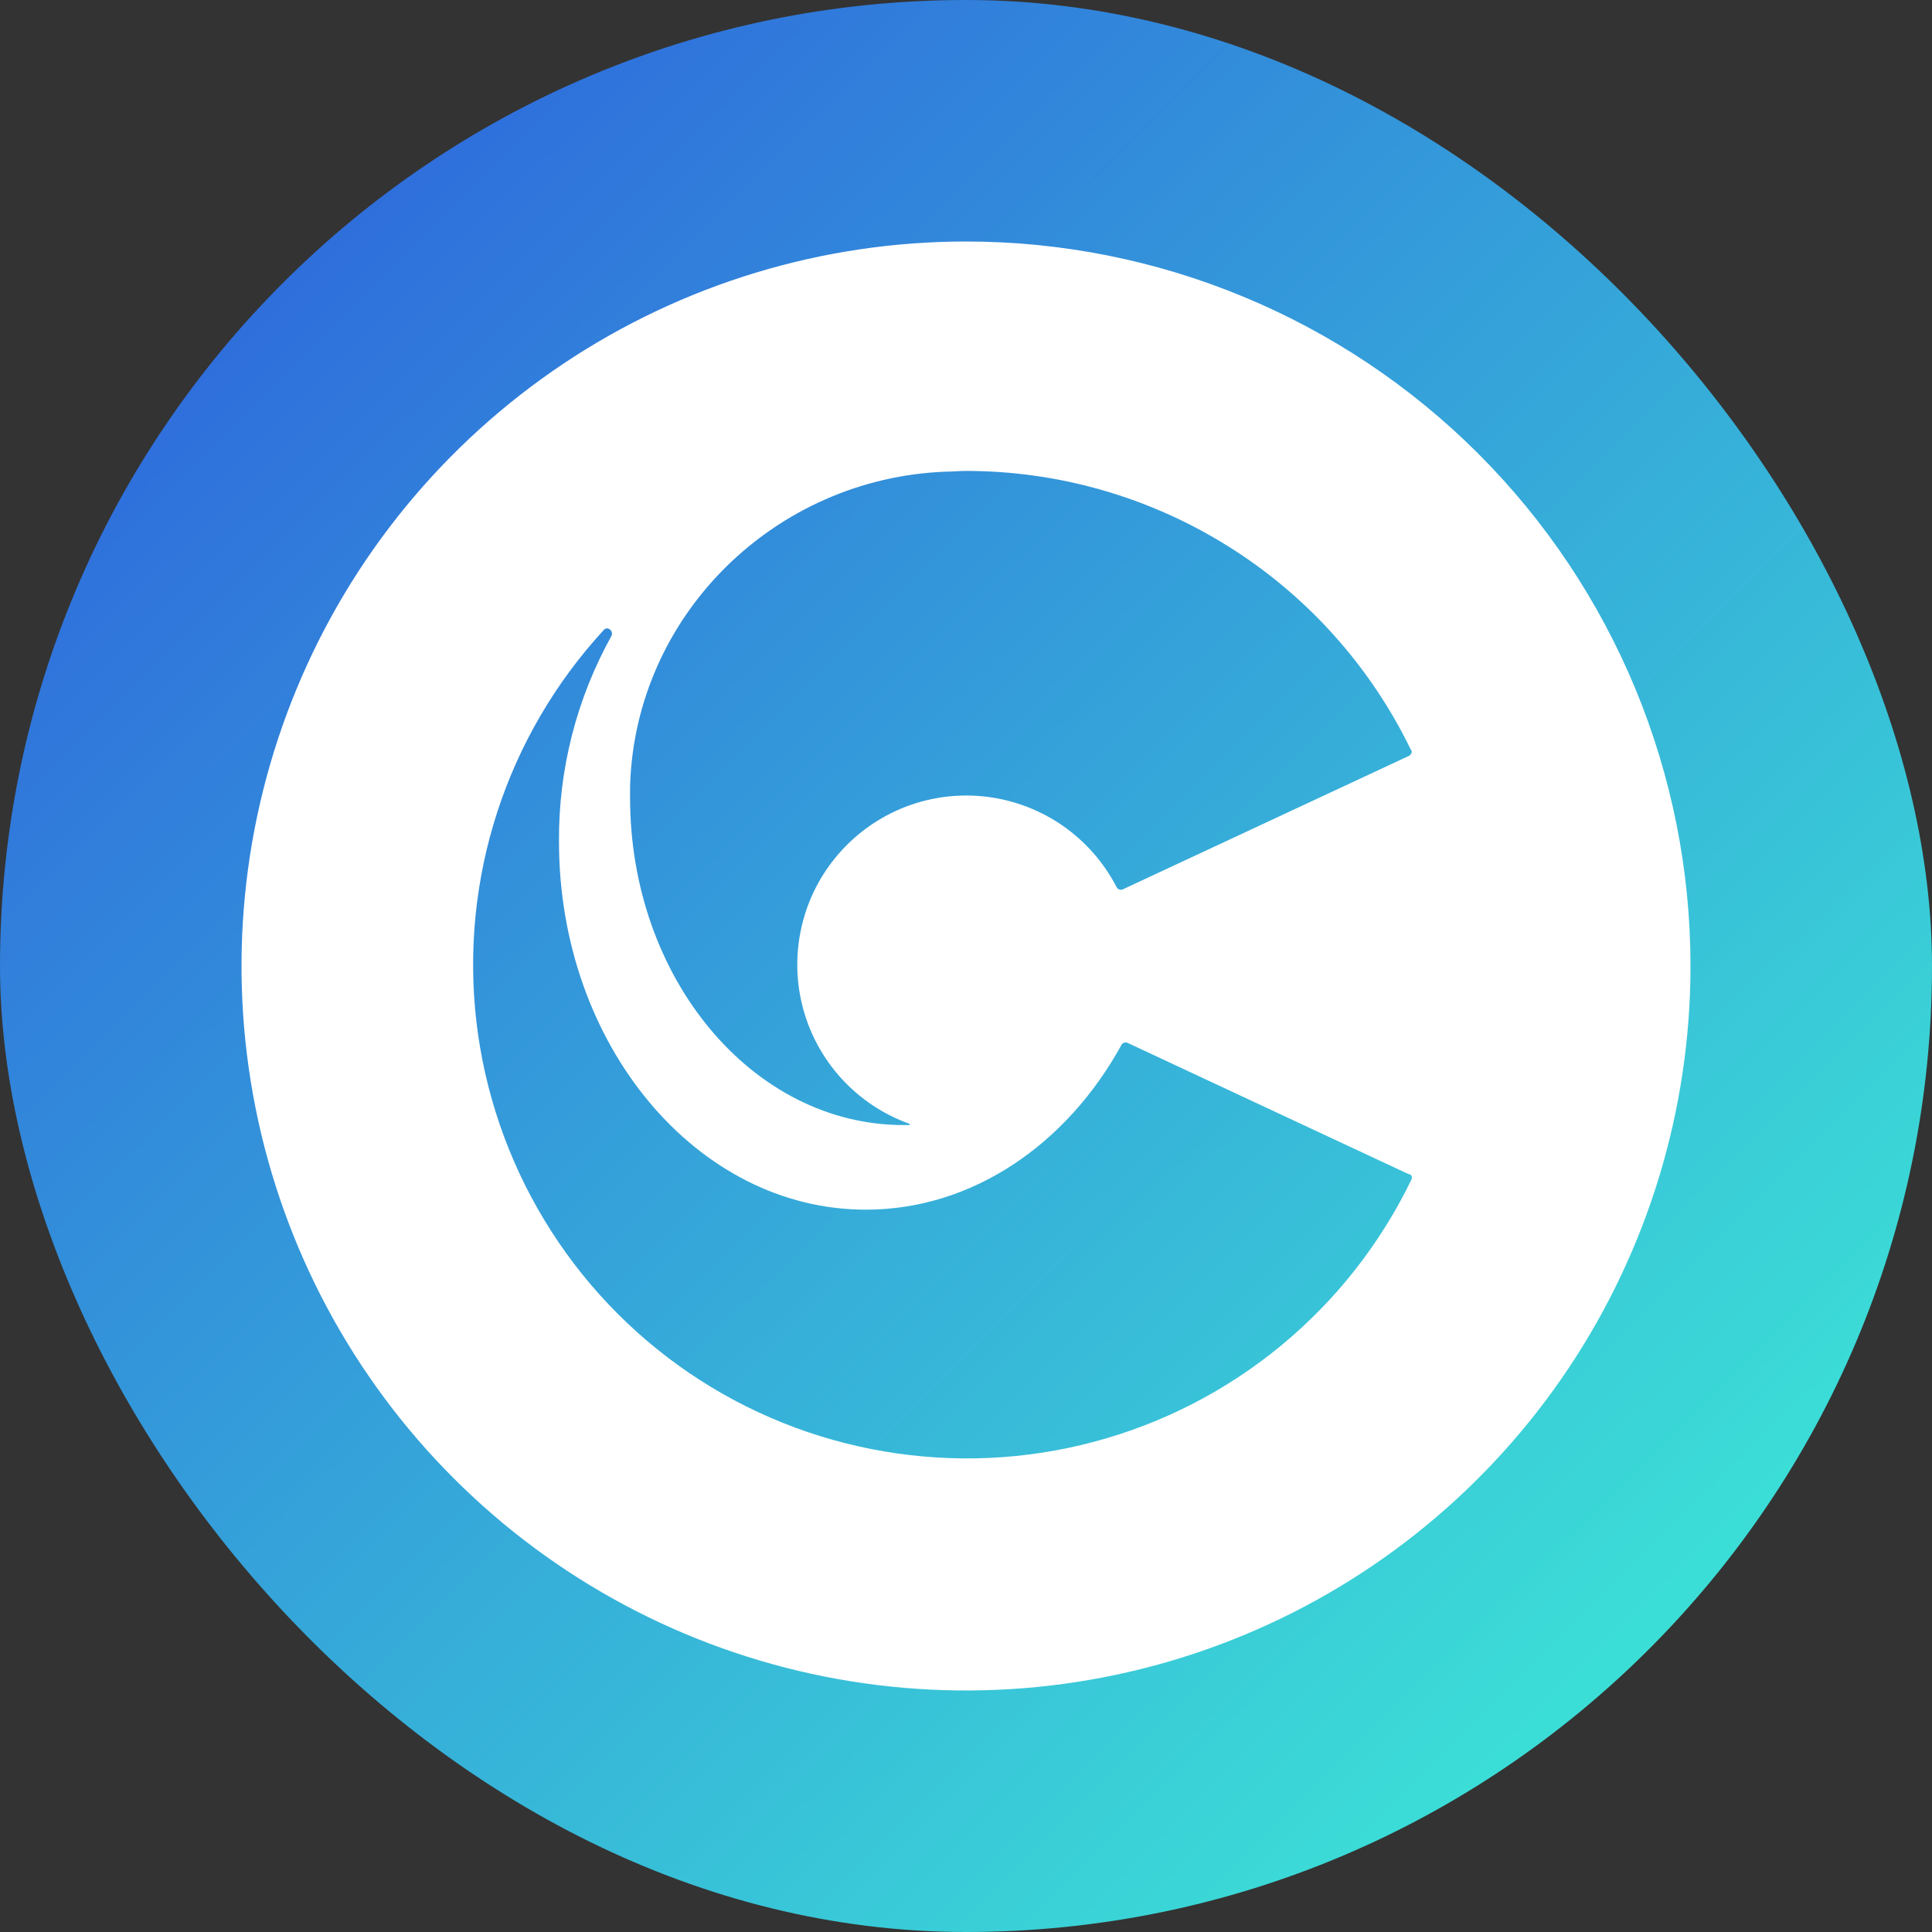 <svg viewBox="0 0 24 24" fill="none" xmlns="http://www.w3.org/2000/svg">
    <rect x="0" y="0" width="24" height="24" fill="#333333" stroke="none"/>
    <rect width="24" height="24" rx="12" fill="url(#ConsensysCodefiBadge_a)" />
    <path
        d="M12 3C10.22 3 8.48 3.528 7 4.517C5.52 5.506 4.366 6.911 3.685 8.556C3.004 10.2 2.826 12.01 3.173 13.756C3.52 15.502 4.377 17.105 5.636 18.364C6.895 19.623 8.498 20.48 10.244 20.827C11.99 21.174 13.8 20.996 15.444 20.315C17.089 19.634 18.494 18.48 19.483 17C20.472 15.52 21 13.78 21 12C21 9.613 20.052 7.324 18.364 5.636C16.676 3.948 14.387 3 12 3V3ZM17.532 14.656C17.148 15.449 16.598 16.15 15.918 16.712C15.239 17.273 14.446 17.682 13.595 17.909C12.743 18.137 11.853 18.178 10.984 18.03C10.115 17.883 9.288 17.55 8.559 17.054C7.831 16.558 7.218 15.911 6.762 15.156C6.306 14.402 6.018 13.558 5.917 12.683C5.817 11.807 5.906 10.92 6.179 10.082C6.452 9.244 6.903 8.475 7.5 7.826C7.544 7.774 7.624 7.835 7.597 7.897C7.162 8.679 6.937 9.561 6.944 10.456C6.944 12.979 8.656 15.027 10.756 15.027C12.079 15.027 13.253 14.215 13.932 12.979C13.939 12.967 13.95 12.958 13.963 12.954C13.976 12.949 13.99 12.948 14.003 12.953L17.497 14.585C17.532 14.585 17.55 14.621 17.532 14.656ZM17.506 9.388L13.95 11.047C13.936 11.054 13.92 11.055 13.905 11.05C13.89 11.045 13.878 11.034 13.871 11.021C13.714 10.716 13.485 10.455 13.204 10.259C12.924 10.064 12.599 9.94 12.26 9.898C11.92 9.856 11.575 9.898 11.255 10.02C10.936 10.142 10.65 10.341 10.425 10.598C10.199 10.855 10.04 11.164 9.961 11.497C9.882 11.83 9.885 12.177 9.971 12.508C10.056 12.839 10.222 13.145 10.453 13.398C10.683 13.65 10.972 13.843 11.294 13.959C11.312 13.968 11.303 13.976 11.285 13.976H11.224C9.353 13.976 7.827 12.159 7.827 9.909V9.768C7.888 7.641 9.627 5.938 11.753 5.859C11.832 5.859 11.912 5.85 12 5.85C13.152 5.85 14.281 6.175 15.258 6.787C16.235 7.398 17.02 8.272 17.524 9.309C17.55 9.335 17.532 9.371 17.506 9.388V9.388Z"
        fill="white"
    />
    <defs>
        <linearGradient
            id="ConsensysCodefiBadge_a"
            x1="22.619"
            y1="22.726"
            x2="-0.322"
            y2="-0.447"
            gradientUnits="userSpaceOnUse"
        >
            <stop stop-color="#3DEDD6" />
            <stop offset="1" stop-color="#2C55DD" />
        </linearGradient>
    </defs>
</svg>
